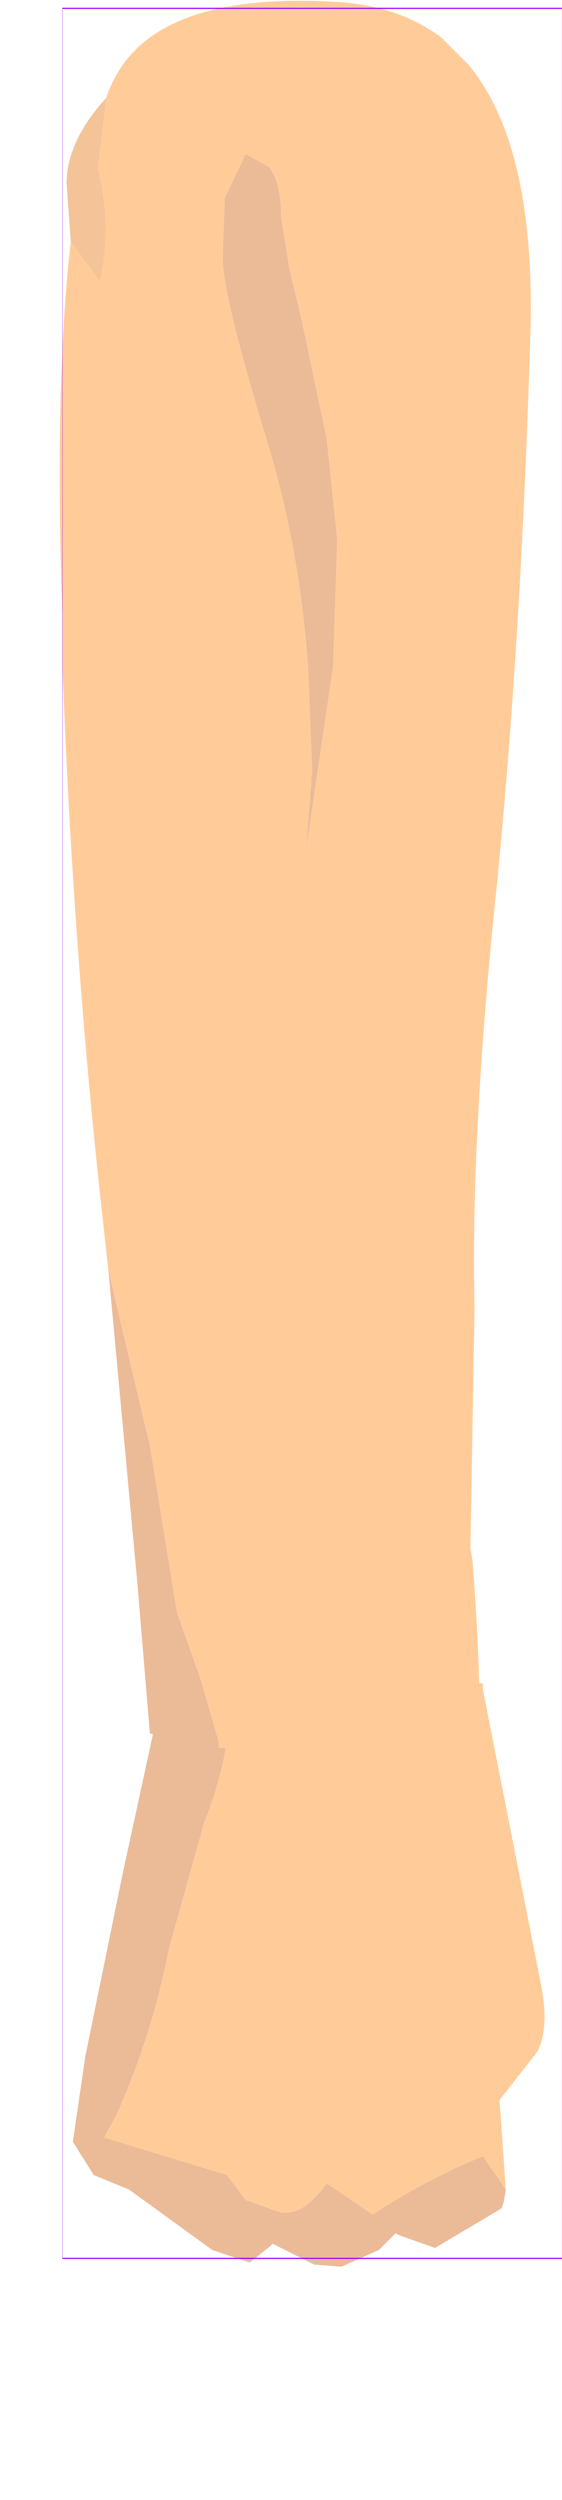 <?xml version="1.0" encoding="UTF-8" standalone="no"?>
<svg xmlns:ffdec="https://www.free-decompiler.com/flash" xmlns:xlink="http://www.w3.org/1999/xlink" ffdec:objectType="frame" height="60.0px" width="13.5px" xmlns="http://www.w3.org/2000/svg">
  <g transform="matrix(1.0, 0.0, 0.0, 1.0, 7.55, 4.65)">
    <use ffdec:characterId="1452" ffdec:characterName="game_fla.lowerarm1_769" height="60.0" id="lowerArm1" transform="matrix(1.0, 0.0, 0.0, 1.0, -7.55, -4.65)" width="13.5" xlink:href="#sprite0"/>
  </g>
  <defs>
    <g id="sprite0" transform="matrix(1.0, 0.0, 0.0, 1.0, 7.5, 27.2)">
      <use ffdec:characterId="1449" ffdec:characterName="game_fla.hand1_770" height="19.6" id="hand" transform="matrix(1.0, 0.0, 0.0, 1.0, -7.5, 13.2)" width="13.1" xlink:href="#sprite1"/>
      <use ffdec:characterId="1450" height="44.55" transform="matrix(1.0, 0.0, 0.0, 1.0, -6.05, -27.2)" width="11.3" xlink:href="#shape1"/>
      <use ffdec:characterId="1081" height="100.0" id="shape" transform="matrix(0.12, 0.0, 0.0, 0.54, -5.999, -27)" width="100.0" xlink:href="#sprite2"/>
    </g>
    <g id="sprite1" transform="matrix(1.0, 0.0, 0.0, 1.0, 7.5, 7.1)">
      <use ffdec:characterId="1447" height="14.1" transform="matrix(1.0, 0.0, 0.0, 1.0, -5.75, -7.1)" width="11.35" xlink:href="#shape0"/>
    </g>
    <g id="shape0" transform="matrix(1.0, 0.0, 0.0, 1.0, 5.75, 7.1)">
      <path d="M3.95 -7.1 L4.1 -7.1 4.1 -6.95 5.5 0.15 Q5.7 1.2 5.4 1.75 L4.5 2.9 4.65 5.05 4.1 4.25 Q2.75 4.8 1.45 5.65 L0.35 4.9 Q-0.3 5.8 -0.9 5.55 L-1.6 5.3 -2.05 4.7 -5.0 3.8 -4.7 3.25 Q-3.85 1.35 -3.45 -0.7 L-2.6 -3.75 Q-2.2 -4.75 -2.05 -5.7 L-1.95 -6.2 1.3 -6.6 1.1 -6.2 1.4 -5.9 1.75 -5.7 3.3 -3.2 3.95 -5.75 3.9 -6.9 3.95 -7.1 M-3.8 -6.0 L-3.55 -6.75 -3.65 -7.05 -3.65 -7.1 -3.25 -7.1 -3.8 -6.0" fill="#ffcc99" fill-rule="evenodd" stroke="none"/>
      <path d="M4.65 5.05 L4.6 5.35 4.55 5.5 2.95 6.45 2.1 6.15 2.0 6.1 1.6 6.5 0.7 6.9 0.05 6.85 -0.95 6.35 -1.0 6.4 -1.5 6.8 -2.4 6.5 -4.4 5.05 -5.25 4.7 -5.75 3.9 -5.45 1.85 -4.55 -2.55 -3.8 -6.0 -3.25 -7.1 3.95 -7.1 3.9 -6.9 3.95 -5.75 3.3 -3.2 1.75 -5.7 1.4 -5.9 1.1 -6.2 1.3 -6.6 -1.95 -6.2 -2.05 -5.7 Q-2.2 -4.75 -2.6 -3.75 L-3.45 -0.7 Q-3.85 1.35 -4.7 3.25 L-5.0 3.8 -2.05 4.7 -1.6 5.3 -0.9 5.55 Q-0.3 5.8 0.35 4.9 L1.45 5.65 Q2.75 4.8 4.1 4.25 L4.65 5.05" fill="#ebbb98" fill-rule="evenodd" stroke="none"/>
    </g>
    <g id="shape1" transform="matrix(1.0, 0.0, 0.0, 1.0, 6.05, 27.2)">
      <path d="M0.35 -16.65 L-0.25 -19.5 -0.55 -20.75 -0.75 -22.0 Q-0.75 -22.85 -1.05 -23.2 L-1.6 -23.5 -2.1 -22.45 -2.15 -21.0 Q-2.15 -20.1 -1.05 -16.5 -0.3 -14.0 -0.1 -11.2 L0.0 -8.7 -0.15 -6.8 0.5 -11.2 0.6 -14.25 0.35 -16.65 M-4.95 -24.85 Q-4.65 -25.75 -3.9 -26.3 -2.45 -27.35 0.65 -27.15 2.1 -27.05 3.1 -26.3 L3.75 -25.65 Q5.3 -23.8 5.25 -19.55 5.05 -12.3 4.45 -6.1 3.8 0.05 3.9 4.2 L3.8 9.95 3.85 10.25 Q4.2 14.75 3.85 17.35 2.65 17.0 1.8 15.95 L0.65 14.6 -0.7 14.75 -2.25 14.75 -2.25 14.6 -2.7 13.05 -3.25 11.5 -3.9 7.5 -4.8 3.7 -4.9 3.25 -5.05 1.9 Q-5.75 -4.45 -6.0 -11.2 L-6.0 -12.35 Q-6.2 -17.9 -5.8 -21.4 L-5.1 -20.45 Q-4.8 -21.75 -5.15 -23.15 L-4.95 -24.85" fill="#ffcc99" fill-rule="evenodd" stroke="none"/>
      <path d="M0.35 -16.65 L0.6 -14.25 0.5 -11.2 -0.15 -6.8 0.0 -8.7 -0.1 -11.2 Q-0.3 -14.0 -1.05 -16.5 -2.15 -20.1 -2.15 -21.0 L-2.1 -22.45 -1.6 -23.5 -1.05 -23.2 Q-0.75 -22.85 -0.75 -22.0 L-0.55 -20.75 -0.25 -19.5 0.35 -16.65 M-2.25 14.75 L-2.65 14.7 -3.9 14.4 -4.2 10.8 -4.9 3.25 -4.8 3.7 -3.9 7.5 -3.25 11.5 -2.7 13.05 -2.25 14.6 -2.25 14.75" fill="#ebbb98" fill-rule="evenodd" stroke="none"/>
      <path d="M-5.8 -21.4 L-5.9 -22.8 Q-5.9 -23.8 -4.95 -24.85 L-5.15 -23.15 Q-4.8 -21.75 -5.1 -20.45 L-5.8 -21.4" fill="#f4c398" fill-rule="evenodd" stroke="none"/>
    </g>
    <g id="sprite2" transform="matrix(1.0, 0.0, 0.0, 1.0, 50.0, 50.0)">
      <use ffdec:characterId="1080" height="100.0" transform="matrix(1.0, 0.0, 0.0, 1.0, -50.0, -50.0)" width="100.0" xlink:href="#shape2"/>
    </g>
    <g id="shape2" transform="matrix(1.0, 0.0, 0.0, 1.0, 50.0, 50.0)">
      <path d="M50.0 50.0 L-50.0 50.0 -50.0 -50.0 50.0 -50.0 50.0 50.0 Z" fill="none" stroke="#9900ff" stroke-linecap="round" stroke-linejoin="round" stroke-width="0.05"/>
    </g>
  </defs>
</svg>
